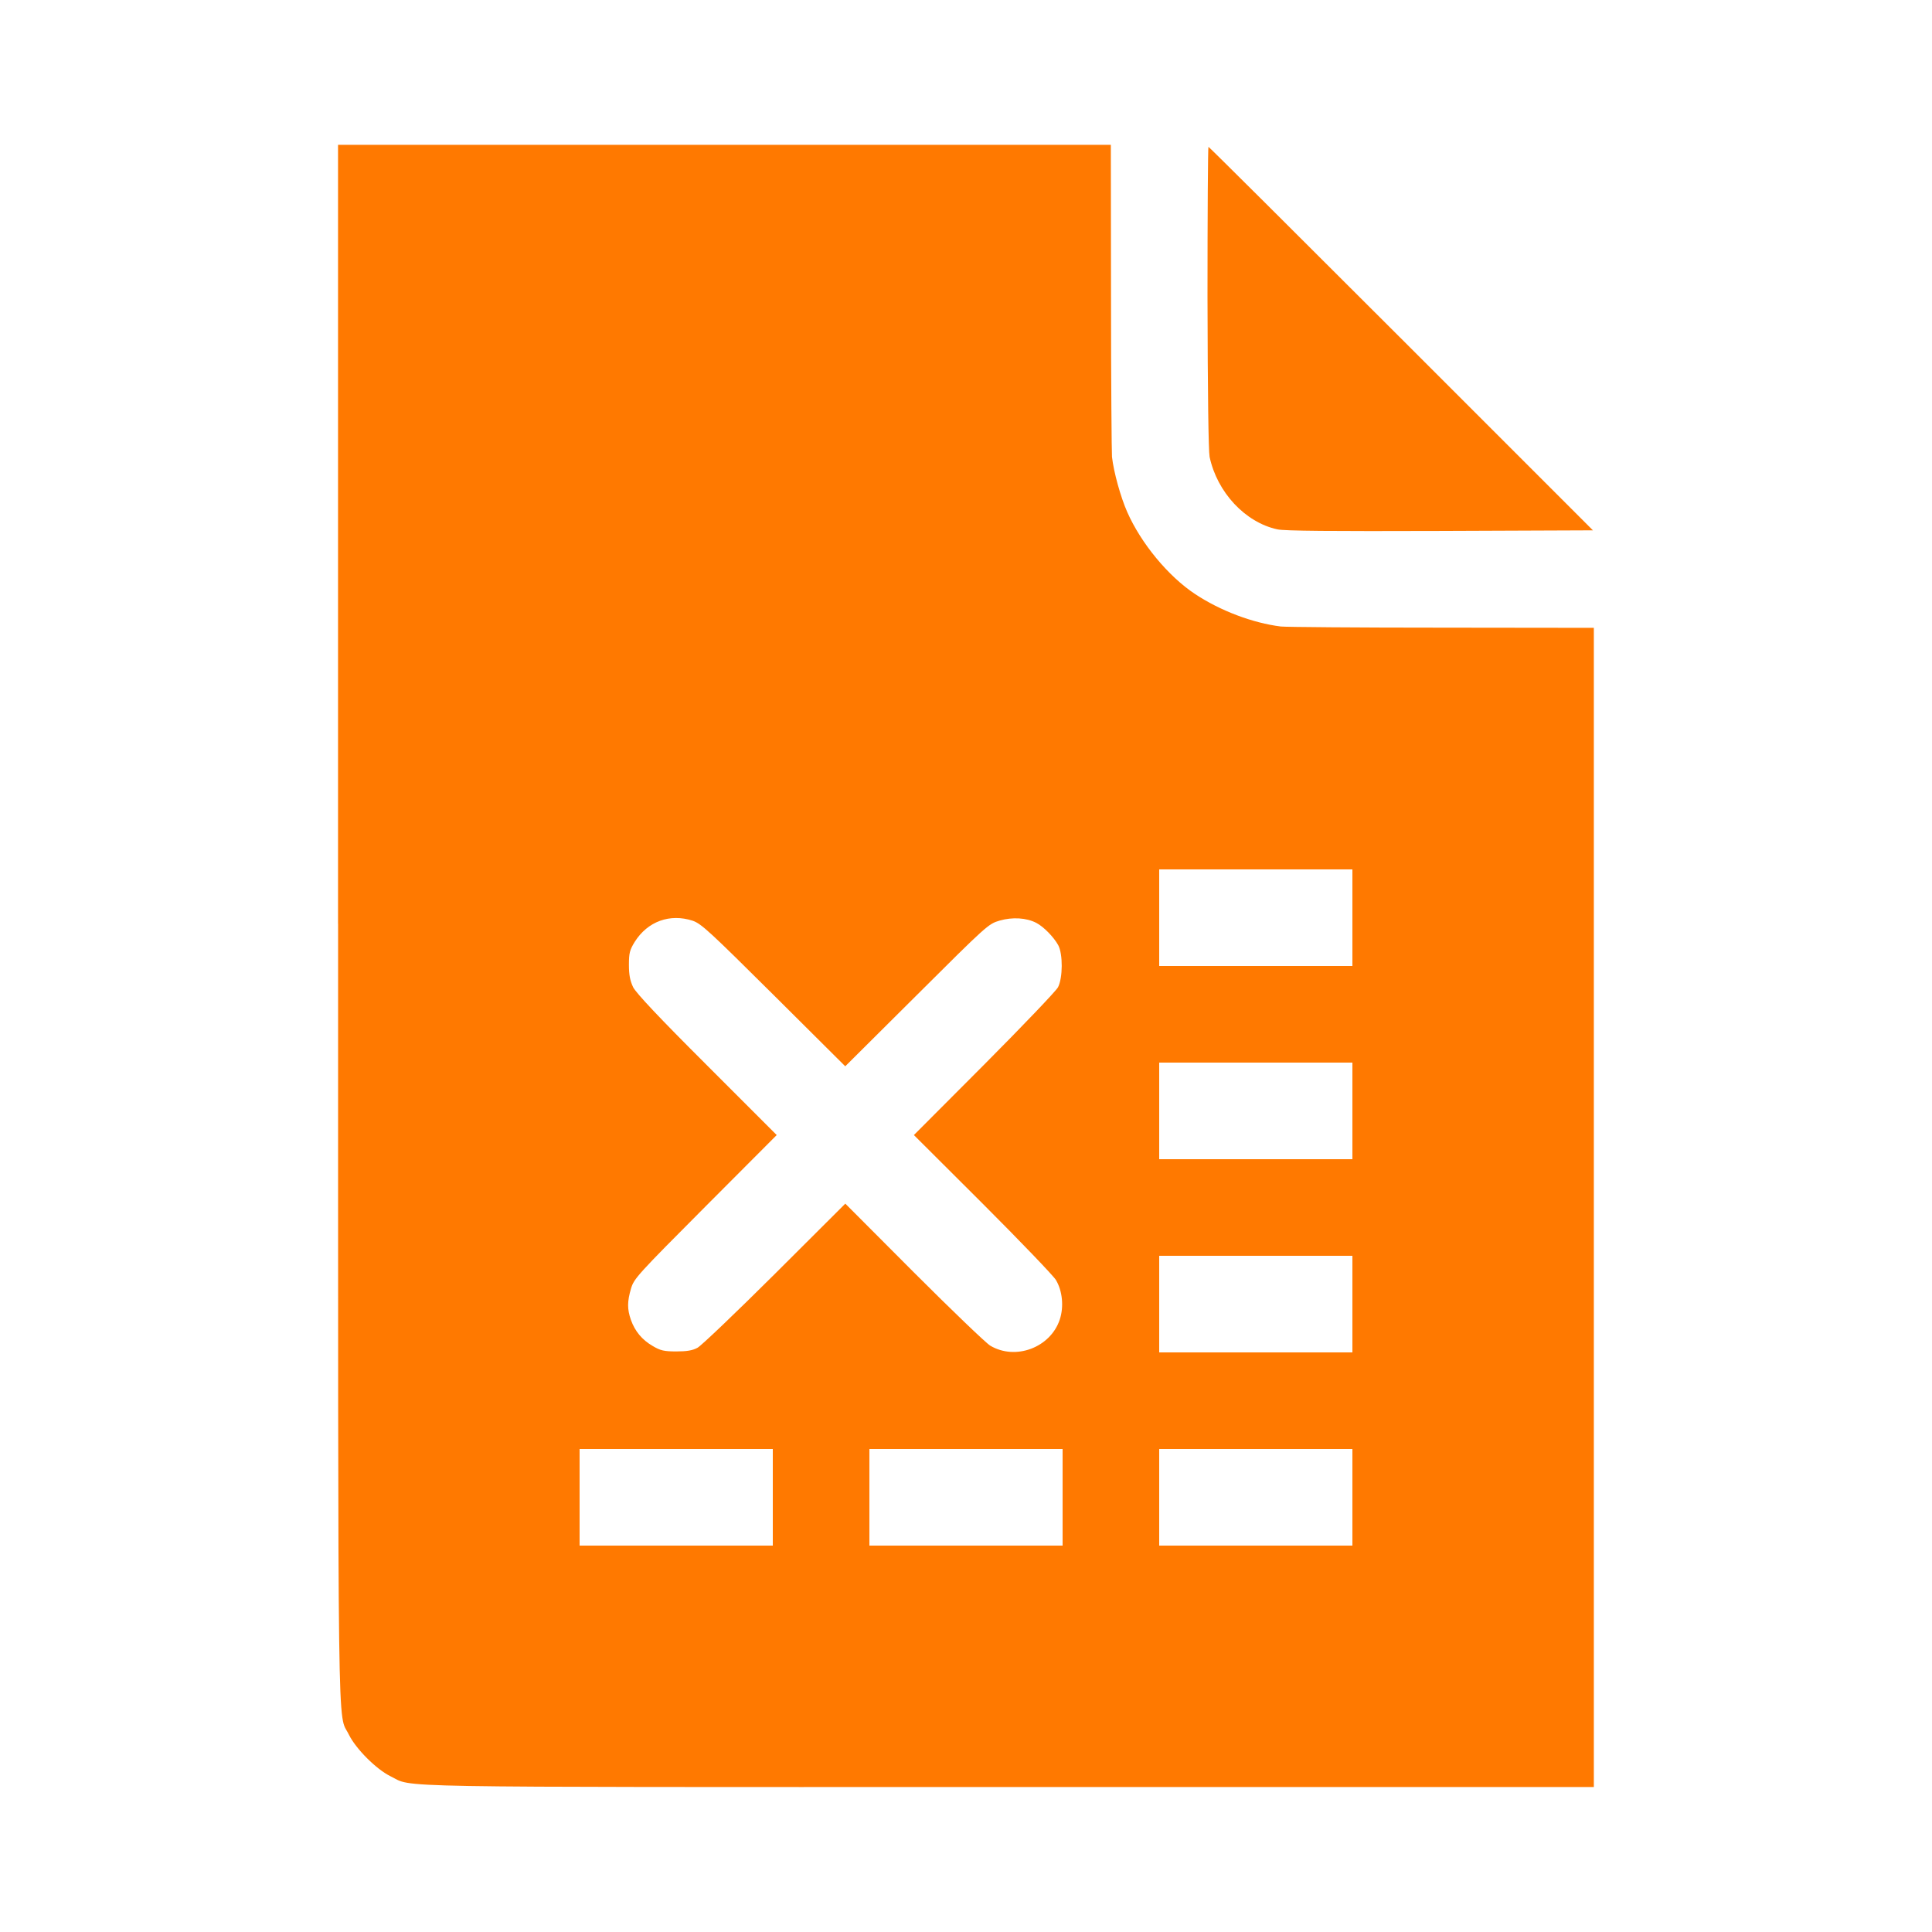 <!-- Generated by IcoMoon.io -->
<svg version="1.1" xmlns="http://www.w3.org/2000/svg" width="32" height="32" viewBox="0 0 32 32">
<title>Excel</title>
<path fill="#ff7900" d="M5.6 15.302c0 14.067-0.013 13.034 0.179 13.43 0.115 0.234 0.454 0.573 0.688 0.688 0.397 0.192-0.342 0.179 10.23 0.179h9.702v-19.2l-2.518-0.003c-1.389 0-2.586-0.010-2.666-0.019-0.467-0.058-1.005-0.262-1.421-0.538-0.445-0.294-0.896-0.842-1.123-1.357-0.109-0.246-0.224-0.659-0.253-0.915-0.006-0.070-0.016-1.261-0.016-2.65l-0.003-2.518h-12.8v12.902zM22.4 15.2v0.8h-3.2v-1.6h3.2v0.8zM11.475 15.251c0.141 0.048 0.288 0.186 1.341 1.232l1.184 1.178 1.184-1.178c1.162-1.158 1.187-1.181 1.373-1.235 0.211-0.061 0.442-0.048 0.608 0.038 0.122 0.064 0.288 0.234 0.362 0.368 0.080 0.147 0.077 0.544-0.003 0.698-0.032 0.061-0.582 0.637-1.222 1.28l-1.165 1.168 1.139 1.136c0.624 0.624 1.171 1.194 1.213 1.264 0.109 0.182 0.134 0.445 0.064 0.656-0.154 0.464-0.733 0.682-1.152 0.432-0.070-0.042-0.64-0.589-1.264-1.213l-1.136-1.139-1.168 1.165c-0.643 0.64-1.219 1.19-1.28 1.222-0.080 0.045-0.179 0.061-0.352 0.061-0.205 0-0.266-0.016-0.39-0.090-0.176-0.102-0.294-0.243-0.362-0.435-0.061-0.176-0.061-0.301 0.003-0.518 0.048-0.163 0.109-0.23 1.232-1.357l1.181-1.184-1.152-1.152c-0.8-0.797-1.174-1.197-1.226-1.296-0.051-0.109-0.070-0.202-0.070-0.371 0-0.195 0.013-0.246 0.096-0.381 0.214-0.339 0.582-0.474 0.963-0.349zM22.4 18.4v0.8h-3.2v-1.6h3.2v0.8zM22.4 21.6v0.8h-3.2v-1.6h3.2v0.8zM12.8 24.8v0.8h-3.2v-1.6h3.2v0.8zM17.6 24.8v0.8h-3.2v-1.6h3.2v0.8zM22.4 24.8v0.8h-3.2v-1.6h3.2v0.8z"></path>
<path fill="#ff7900" d="M20 4.918c0.003 1.61 0.016 2.547 0.035 2.65 0.125 0.586 0.589 1.085 1.123 1.2 0.122 0.026 0.89 0.032 2.698 0.026l2.528-0.010-3.178-3.178c-1.744-1.744-3.181-3.174-3.19-3.174s-0.016 1.12-0.016 2.486z"></path>
</svg>
